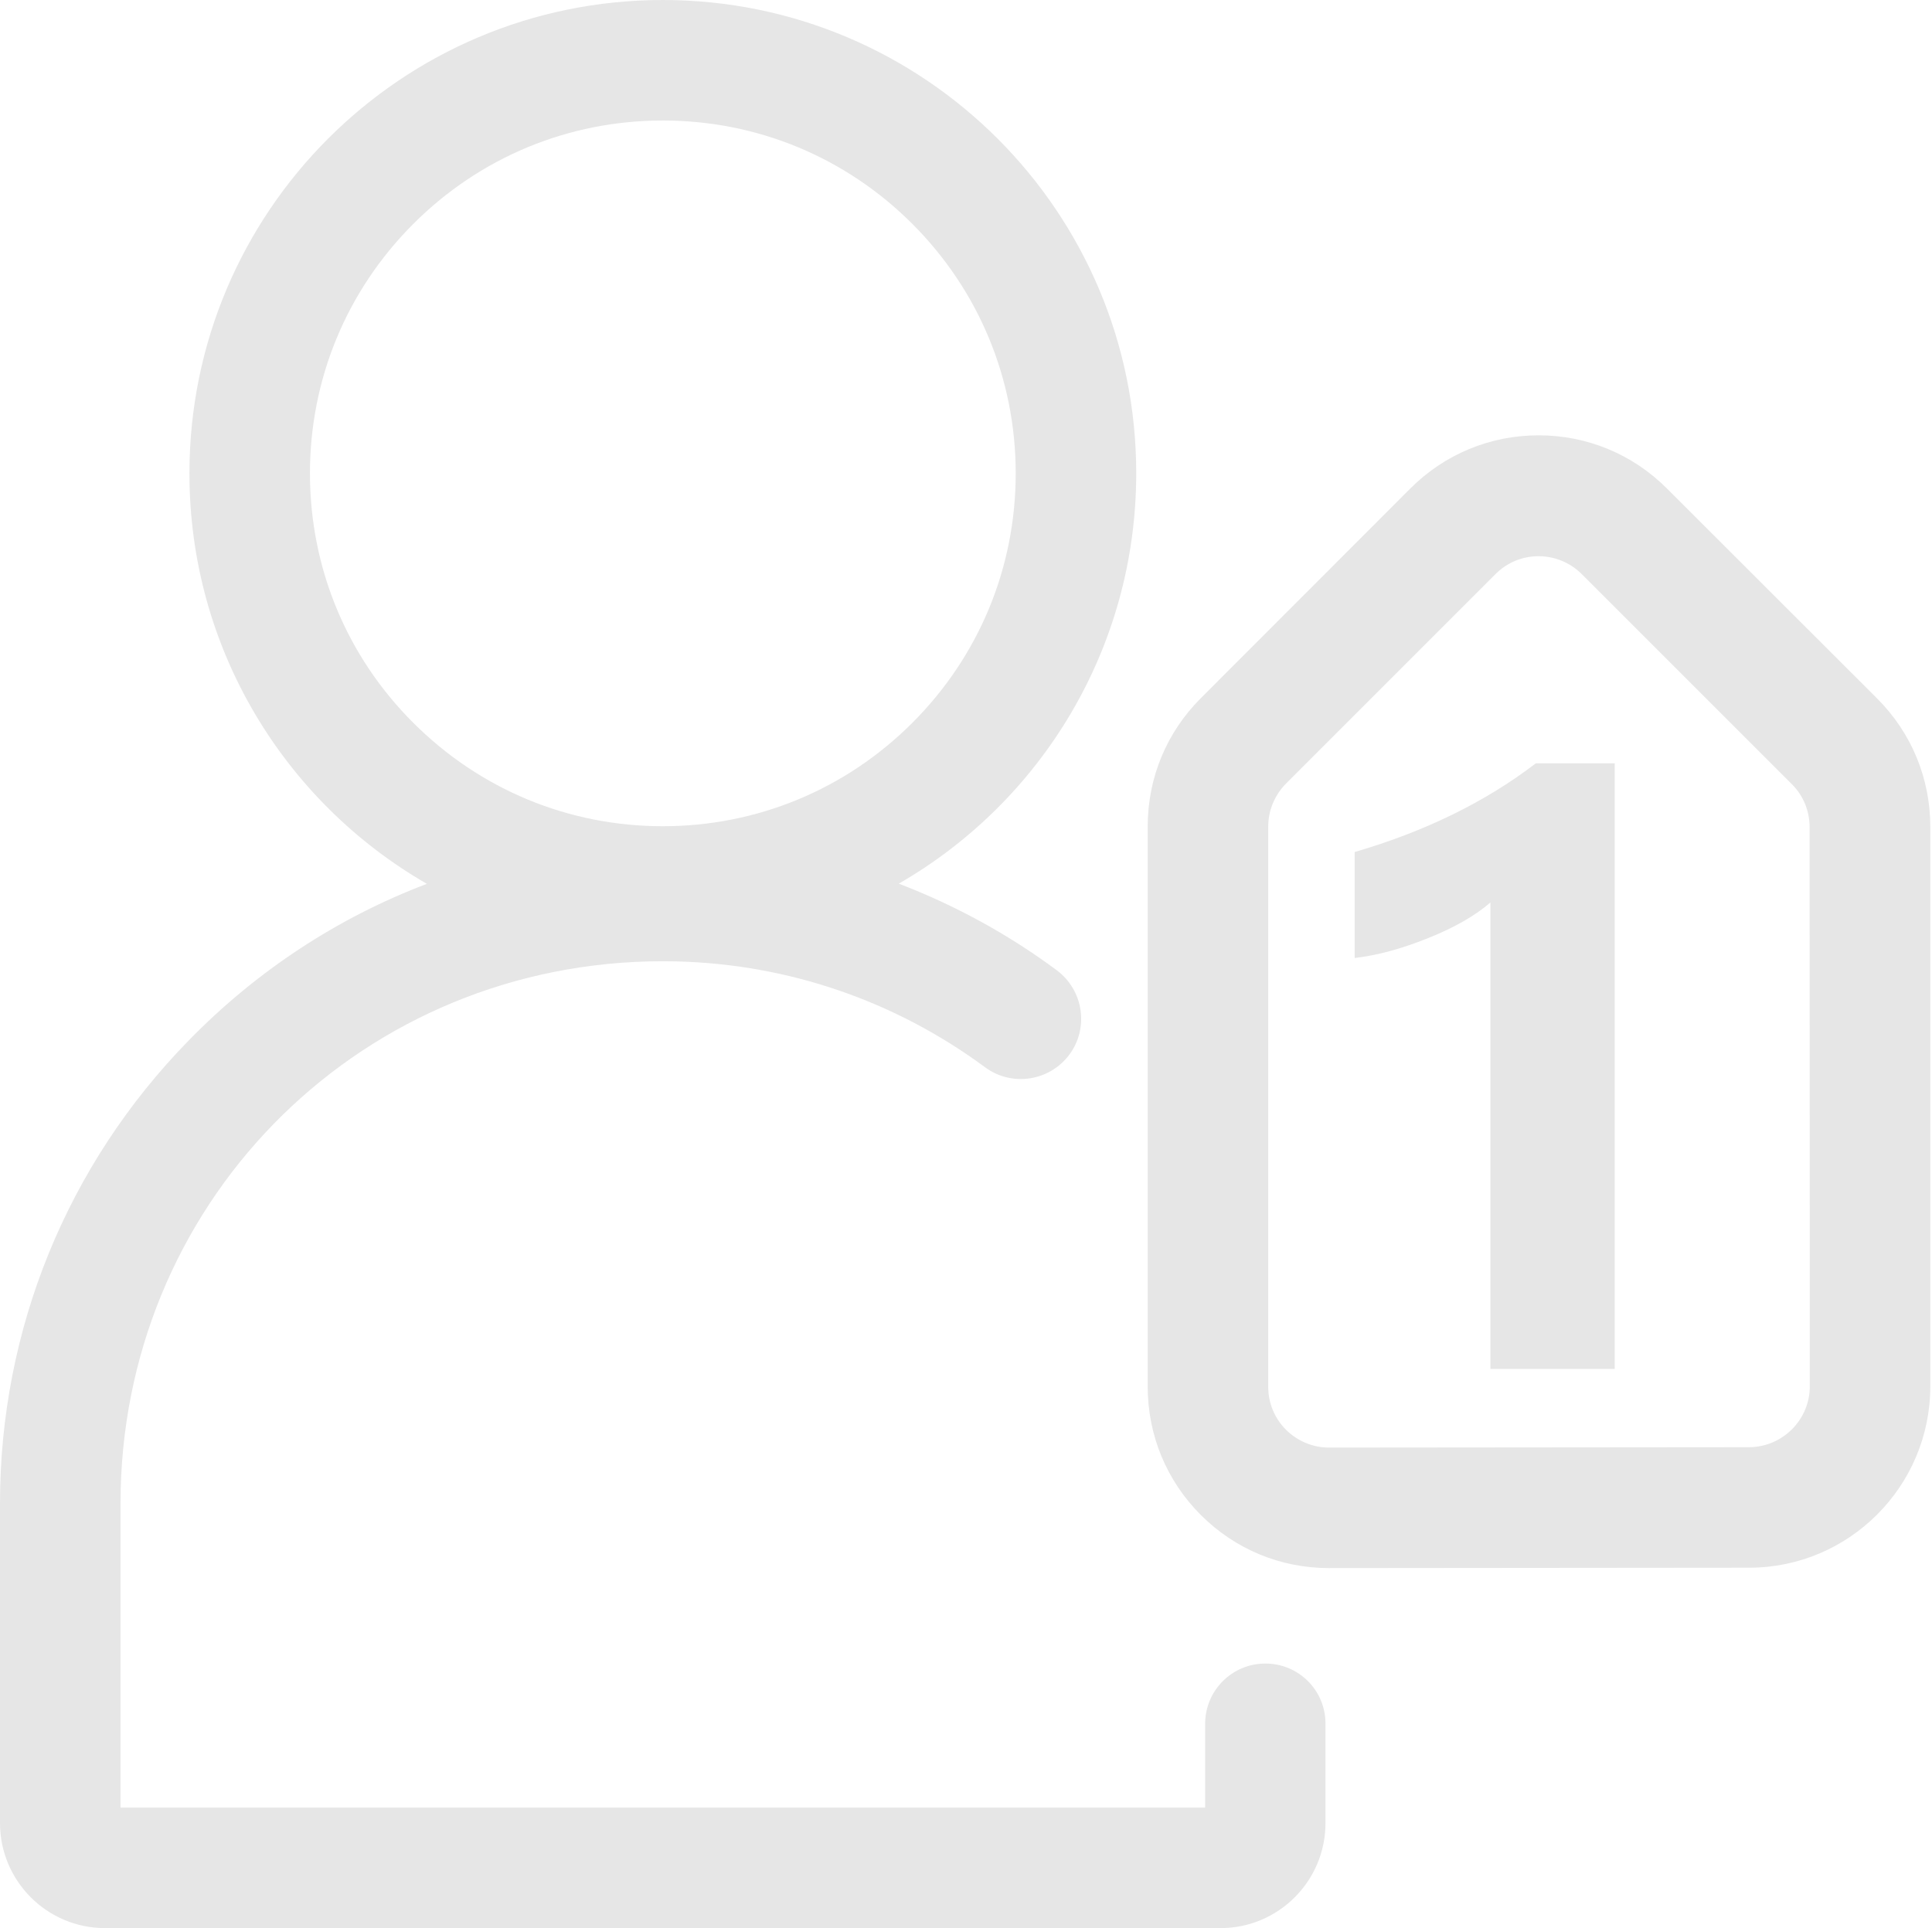 <?xml version="1.0" standalone="no"?><!DOCTYPE svg PUBLIC "-//W3C//DTD SVG 1.1//EN" "http://www.w3.org/Graphics/SVG/1.1/DTD/svg11.dtd"><svg t="1760428954965" class="icon" viewBox="0 0 1026 1024" version="1.1" xmlns="http://www.w3.org/2000/svg" p-id="3481" xmlns:xlink="http://www.w3.org/1999/xlink" width="200.391" height="200"><path d="M996.9 371 885.2 259.4c-18.2-18.2-42.4-28.2-68.1-28.2-25.7 0-49.9 10-68.1 28.2L637.7 370.8c-18.2 18.2-28.2 42.3-28.2 68.1l0 297.6c0 25.7 10 49.9 28.2 68.1 18.2 18.2 42.3 28.2 68 28.2 0 0 0.1 0 0.1 0l223.1-0.2c53 0 96.2-43.2 96.2-96.3l0-297.2C1025.1 413.4 1015.1 389.2 996.9 371zM961.1 736.3c0 17.8-14.5 32.2-32.2 32.3l-223.1 0.2c0 0 0 0 0 0-8.6 0-16.7-3.4-22.8-9.4-6.1-6.1-9.5-14.2-9.5-22.8l0-297.6c0-8.6 3.4-16.7 9.4-22.8l111.4-111.4c6.1-6.1 14.2-9.4 22.8-9.4 8.6 0 16.7 3.4 22.8 9.4l111.7 111.7c6.1 6.1 9.4 14.2 9.4 22.8L961.1 736.3z" p-id="3482" fill="#e6e6e6"></path><path d="M672 883.5c-17.7 0-32 14.3-32 32L640 960 64 960 64 798.5c0-157.5 123.2-283.9 280.5-287.9 5-0.1 10-0.1 14.9 0 59.4 1.5 116 21 163.7 56.2 14.2 10.5 34.2 7.5 44.8-6.7 10.5-14.2 7.5-34.2-6.7-44.8-26-19.3-54.2-34.6-83.9-46 75.4-43.4 126.1-124.8 126.1-218C603.4 112.6 490.9 0 352 0S100.6 112.6 100.6 251.4c0 93.2 50.7 174.6 126.1 218-47.2 17.9-90.3 46.1-126.5 83.2C35.6 618.7 0 706.1 0 798.5l0 169.7C0 999 25 1024 55.7 1024l592.5 0c30.7 0 55.7-25 55.7-55.7l0-52.8C704 897.8 689.7 883.5 672 883.5zM164.6 251.4c0-50.1 19.5-97.1 54.9-132.5C254.9 83.5 301.9 64 352 64c50.1 0 97.1 19.5 132.5 54.9 35.4 35.4 54.9 82.5 54.9 132.5 0 50.1-19.5 97.1-54.9 132.5-35.4 35.4-82.5 54.9-132.5 54.9-50.1 0-97.1-19.5-132.5-54.9C184.1 348.6 164.6 301.5 164.6 251.4z" p-id="3483" fill="#e6e6e6"></path><path d="M719.4 452.5l0 56.3c11.8-1.4 24.7-4.8 38.8-10.5 14.1-5.6 25.2-12 33.3-19L791.5 727l66 0L857.5 405.4l-41.9 0C788.7 426 756.5 441.7 719.4 452.5z" p-id="3484" fill="#e6e6e6"></path></svg>